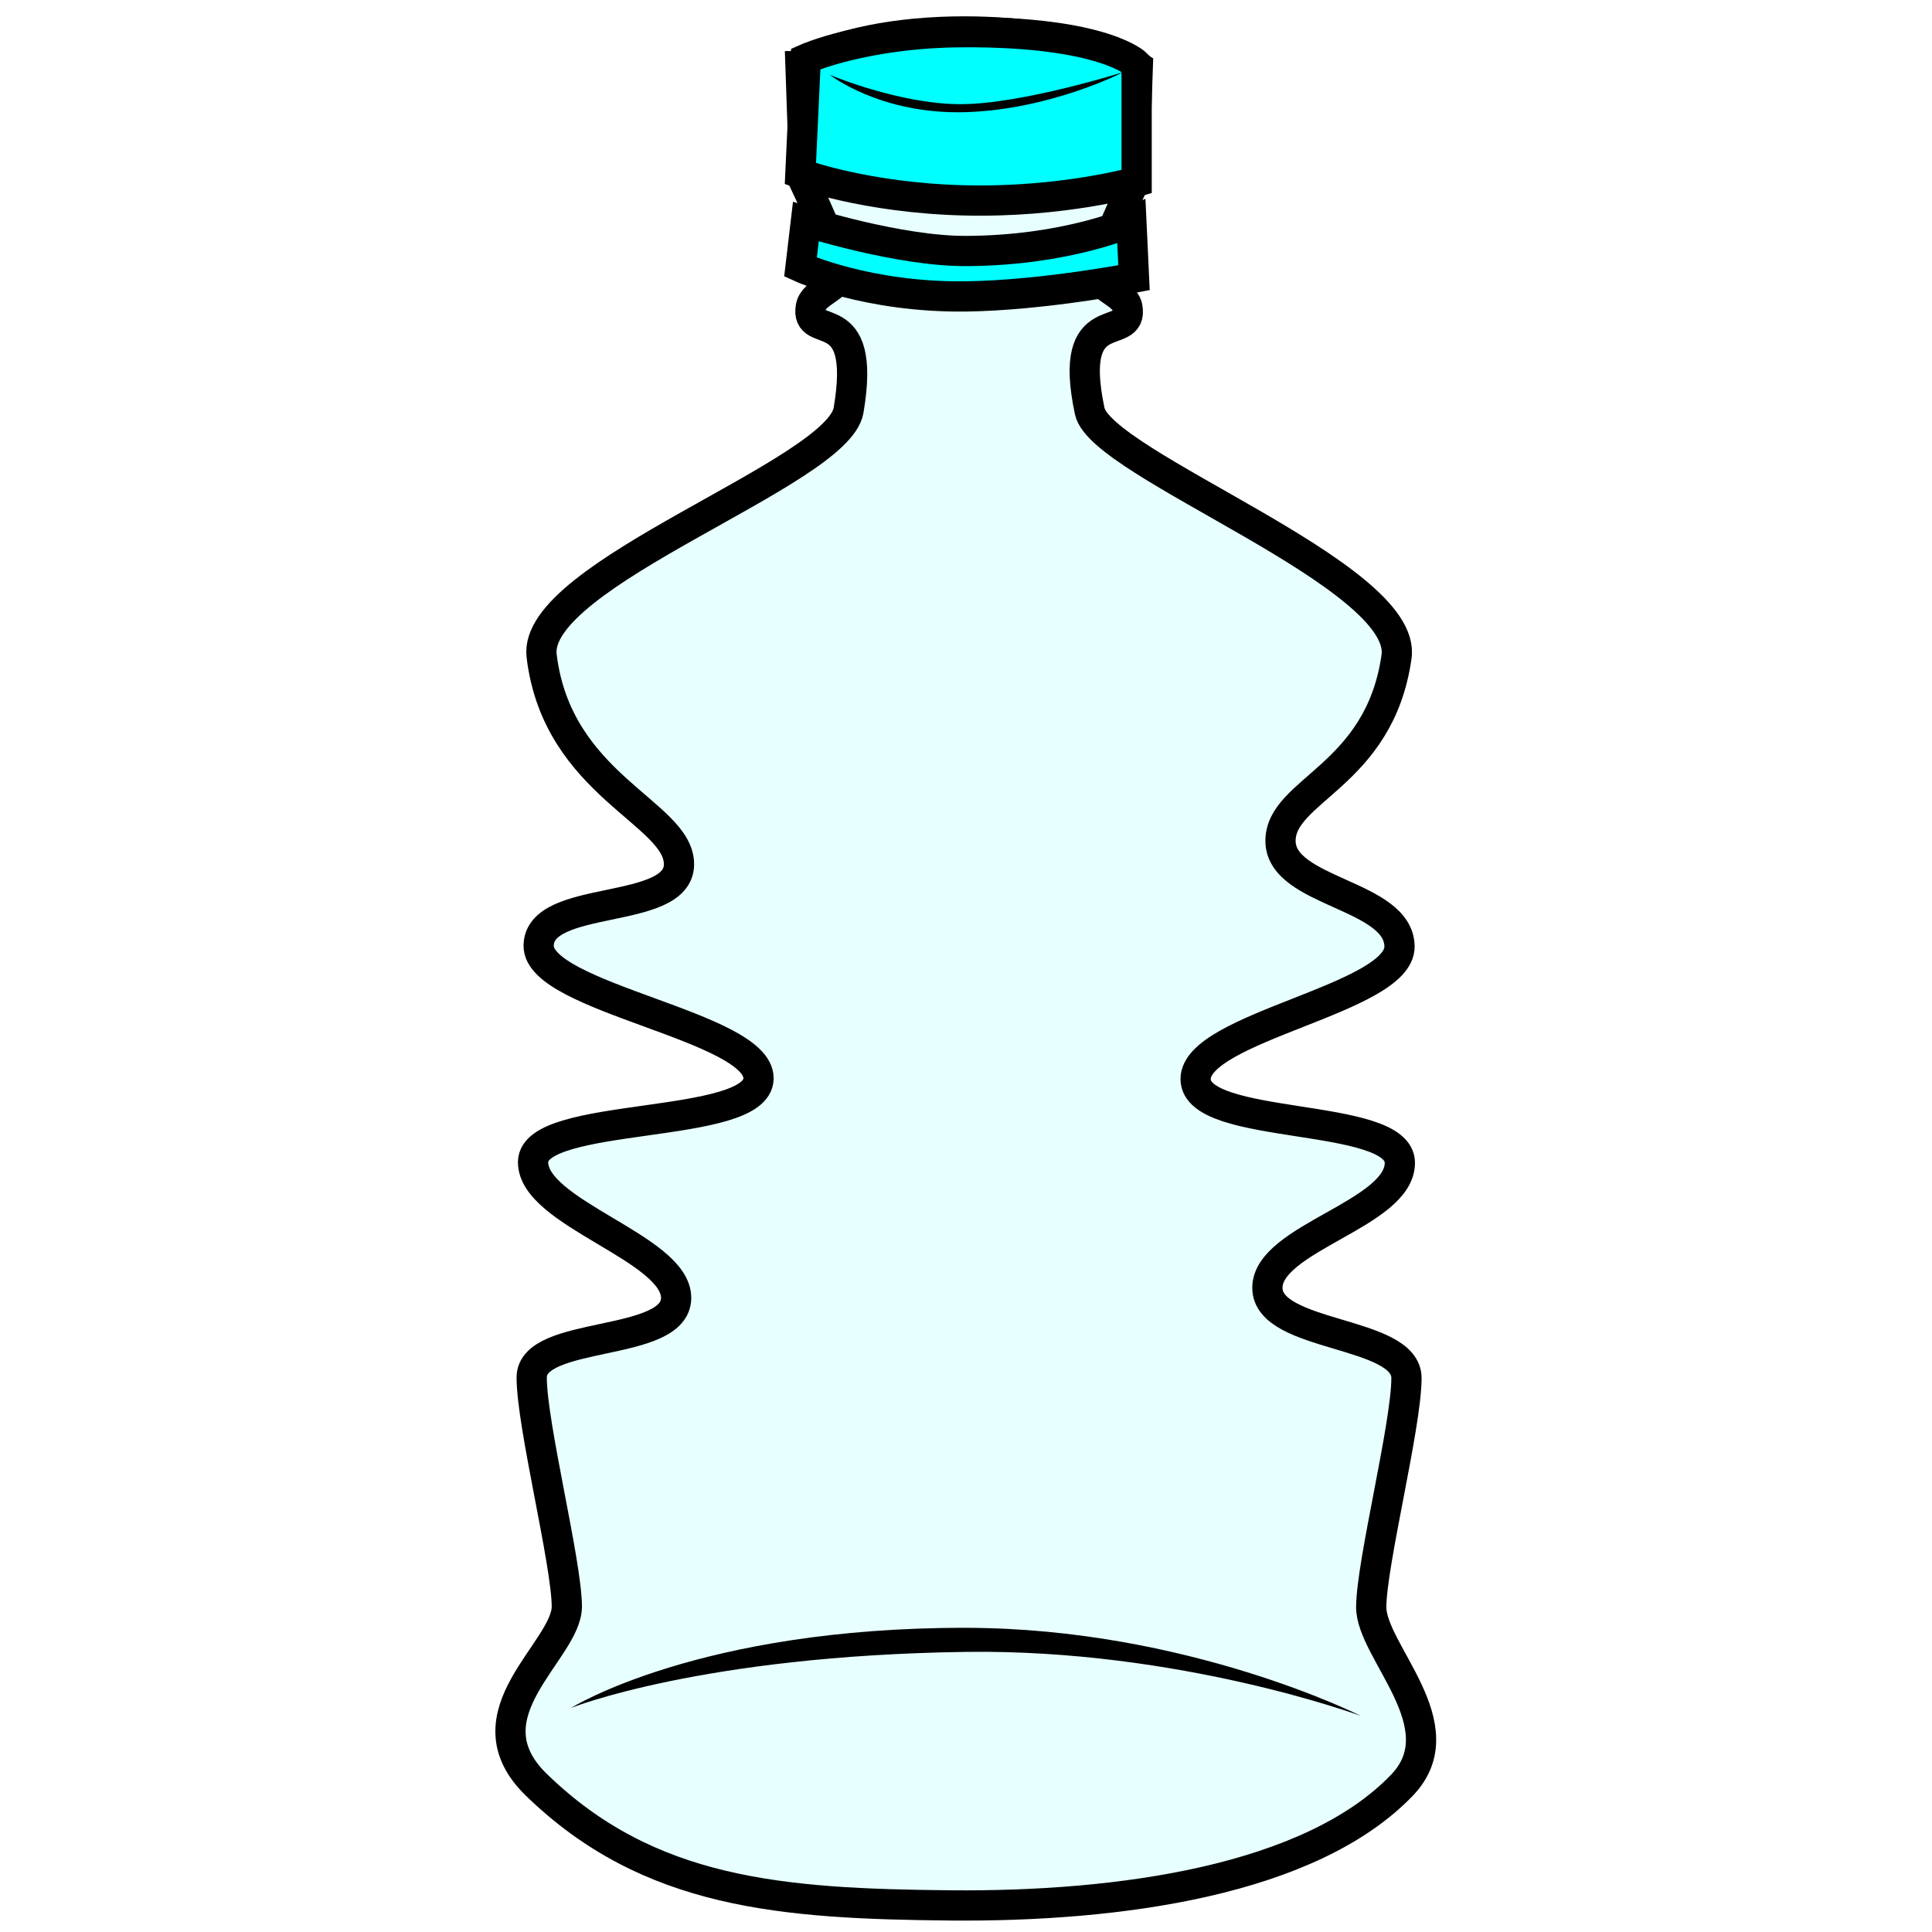 <?xml version="1.0" encoding="UTF-8" standalone="no"?>
<!-- Created with Inkscape (http://www.inkscape.org/) -->

<svg
   xmlns:dc="http://purl.org/dc/elements/1.1/"
   xmlns:cc="http://creativecommons.org/ns#"
   xmlns:rdf="http://www.w3.org/1999/02/22-rdf-syntax-ns#"
   xmlns:svg="http://www.w3.org/2000/svg"
   xmlns="http://www.w3.org/2000/svg"
   xmlns:sodipodi="http://sodipodi.sourceforge.net/DTD/sodipodi-0.dtd"
   xmlns:inkscape="http://www.inkscape.org/namespaces/inkscape"
   width="64"
   height="64"
   viewBox="0 0 16.933 16.933"
   version="1.1"
   id="svg8"
   inkscape:version="0.92.3 (2405546, 2018-03-11)"
   sodipodi:docname="dechet_pmc01.svg">
  <defs
     id="defs2" />
  <sodipodi:namedview
     id="base"
     pagecolor="#ffffff"
     bordercolor="#666666"
     borderopacity="1.0"
     inkscape:pageopacity="0.0"
     inkscape:pageshadow="2"
     inkscape:zoom="11.313709"
     inkscape:cx="24.704708"
     inkscape:cy="33.59207"
     inkscape:document-units="mm"
     inkscape:current-layer="layer1"
     showgrid="false"
     units="px"
     showguides="true"
     inkscape:guide-bbox="true"
     inkscape:window-width="1853"
     inkscape:window-height="1025"
     inkscape:window-x="67"
     inkscape:window-y="27"
     inkscape:window-maximized="1"
     inkscape:snap-global="false">
    <sodipodi:guide
       position="8.467,12.114"
       orientation="1,0"
       id="guide1570"
       inkscape:locked="false"
       inkscape:label=""
       inkscape:color="rgb(0,0,255)" />
  </sodipodi:namedview>
  <g
     inkscape:label="Calque 1"
     inkscape:groupmode="layer"
     id="layer1"
     transform="translate(0,-280.067)">
    <path
       style="fill:#00ffff;fill-opacity:0.096;stroke:#000000;stroke-width:0.265;stroke-linecap:butt;stroke-linejoin:miter;stroke-miterlimit:4;stroke-dasharray:none;stroke-opacity:1"
       d="m 7.016,280.647 0.035,1.018 c 0,0 0.305,0.64 0.31,0.789 0.004,0.131 -0.231,0.172 -0.254,0.301 -0.057,0.317 0.497,-0.069 0.33,0.909 -0.094,0.552 -2.776,1.434 -2.69,2.151 0.137,1.14 1.208,1.377 1.204,1.829 -0.004,0.452 -1.225,0.253 -1.23,0.711 -0.005,0.458 1.932,0.707 1.927,1.164 -0.004,0.457 -1.973,0.282 -1.976,0.732 -0.004,0.45 1.256,0.755 1.254,1.192 -0.002,0.437 -1.266,0.28 -1.266,0.697 4.42e-5,0.416 0.305,1.616 0.308,2.005 0.003,0.389 -0.903,0.946 -0.268,1.564 0.987,0.96 2.155,1.044 3.634,1.058 1.472,0.013 3.147,-0.217 3.952,-1.052 0.5,-0.519 -0.27,-1.174 -0.268,-1.564 0.003,-0.389 0.308,-1.589 0.309,-2.006 4.4e-5,-0.416 -1.217,-0.353 -1.219,-0.79 -0.002,-0.437 1.164,-0.648 1.161,-1.098 -0.004,-0.45 -1.785,-0.274 -1.79,-0.731 -0.004,-0.457 1.792,-0.706 1.787,-1.164 -0.005,-0.458 -1.038,-0.47 -1.043,-0.922 -0.004,-0.452 0.868,-0.565 1.017,-1.618 0.101,-0.715 -2.588,-1.679 -2.689,-2.151 -0.207,-0.97 0.387,-0.592 0.33,-0.91 -0.023,-0.129 -0.259,-0.169 -0.254,-0.301 0.005,-0.149 0.31,-0.79 0.31,-0.79 l 0.035,-1.017 c -0.723,-0.418 -2.356,-0.408 -2.956,-0.006 z"
       id="path1548"
       inkscape:connector-curvature="0"
       sodipodi:nodetypes="ccccsscccccscssscscccccsssccccc" />
    <path
       style="fill:#000000;stroke:none;stroke-width:0.265px;stroke-linecap:butt;stroke-linejoin:miter;stroke-opacity:1"
       d="m 8.466,294.334 c 1.941,0.003 3.461,0.772 3.461,0.772 0,0 -1.588,-0.587 -3.461,-0.561 -2.315,0.032 -3.461,0.491 -3.461,0.491 0,0 1.122,-0.705 3.461,-0.702 z"
       id="path1572"
       inkscape:connector-curvature="0"
       sodipodi:nodetypes="scscs" />
    <path
       style="fill:#00ffff;stroke:#000000;stroke-width:0.265px;stroke-linecap:butt;stroke-linejoin:miter;stroke-opacity:1"
       d="m 8.442,280.349 c 1.239,-0.006 1.52,0.281 1.52,0.281 l -4e-6,1.029 c 0,0 -0.655,0.187 -1.52,0.164 -0.865,-0.023 -1.427,-0.234 -1.427,-0.234 l 0.047,-1.006 c 0,0 0.514,-0.23 1.38,-0.234 z"
       id="path2816"
       inkscape:connector-curvature="0"
       sodipodi:nodetypes="sccsccs" />
    <path
       style="fill:#00ffff;stroke:#000000;stroke-width:0.265px;stroke-linecap:butt;stroke-linejoin:miter;stroke-opacity:1"
       d="m 8.466,282.267 c 0.886,-0.003 1.45,-0.257 1.45,-0.257 l 0.023,0.491 c 0,0 -0.795,0.155 -1.473,0.164 -0.865,0.011 -1.45,-0.257 -1.45,-0.257 l 0.047,-0.398 c 0,0 0.814,0.259 1.403,0.257 z"
       id="path2818"
       inkscape:connector-curvature="0"
       sodipodi:nodetypes="sccsccs" />
    <path
       style="fill:#000000;stroke:none;stroke-width:0.265px;stroke-linecap:butt;stroke-linejoin:miter;stroke-opacity:1"
       d="m 7.273,280.723 c 0,0 0.608,0.257 1.146,0.257 0.538,0 1.427,-0.281 1.427,-0.281 0,0 -0.631,0.327 -1.38,0.351 -0.748,0.023 -1.193,-0.327 -1.193,-0.327 z"
       id="path2820"
       inkscape:connector-curvature="0"
       sodipodi:nodetypes="csccc" />
  </g>
</svg>

